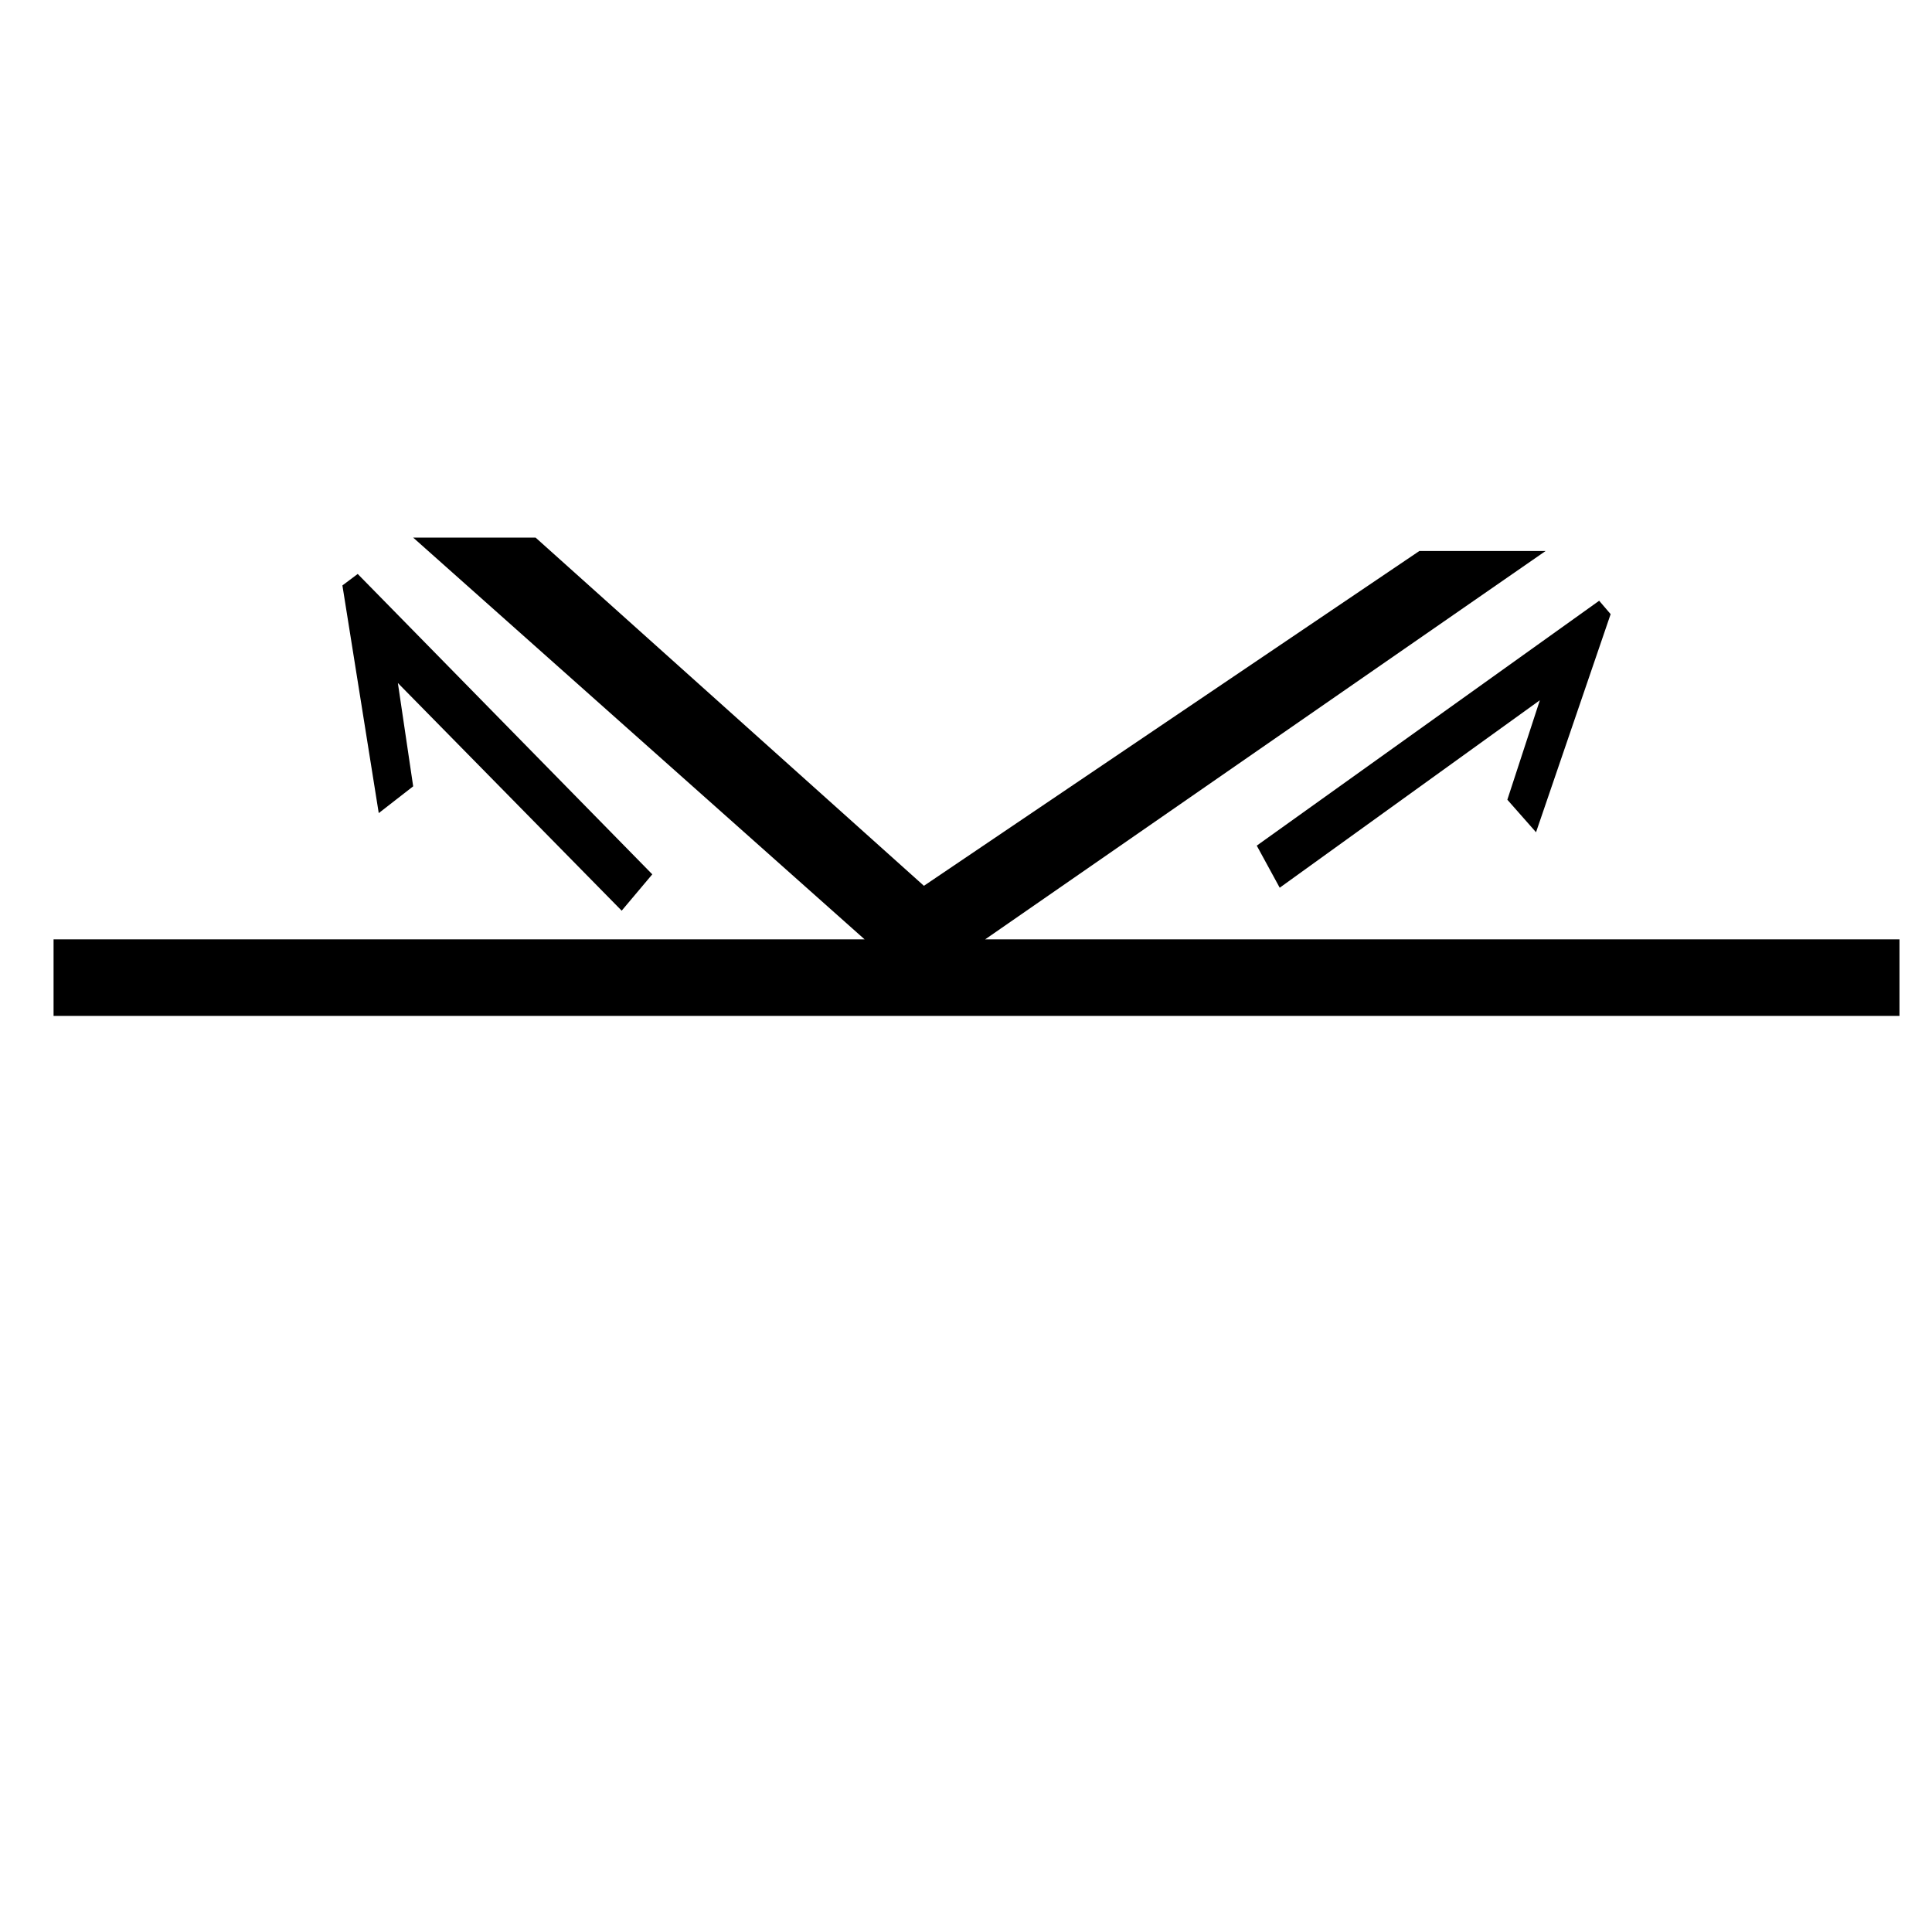 <?xml version="1.0" standalone="no"?>
<!DOCTYPE svg PUBLIC "-//W3C//DTD SVG 1.1//EN" "http://www.w3.org/Graphics/SVG/1.1/DTD/svg11.dtd" >
<svg xmlns="http://www.w3.org/2000/svg" xmlns:xlink="http://www.w3.org/1999/xlink" version="1.1" viewBox="-10 0 1010 1000">
   <path fill="currentColor"
d="M169 306l8 -6l154 157l-16 19l-117 -119l8 54l-18 14zM832 321l-39 114l-15 -17l17 -52l-136 98l-12 -22l179 -128zM983 491v40h-965v-40h424l-236 -210h64l203 182l259 -175h66l-293 203h478z" />
</svg>
